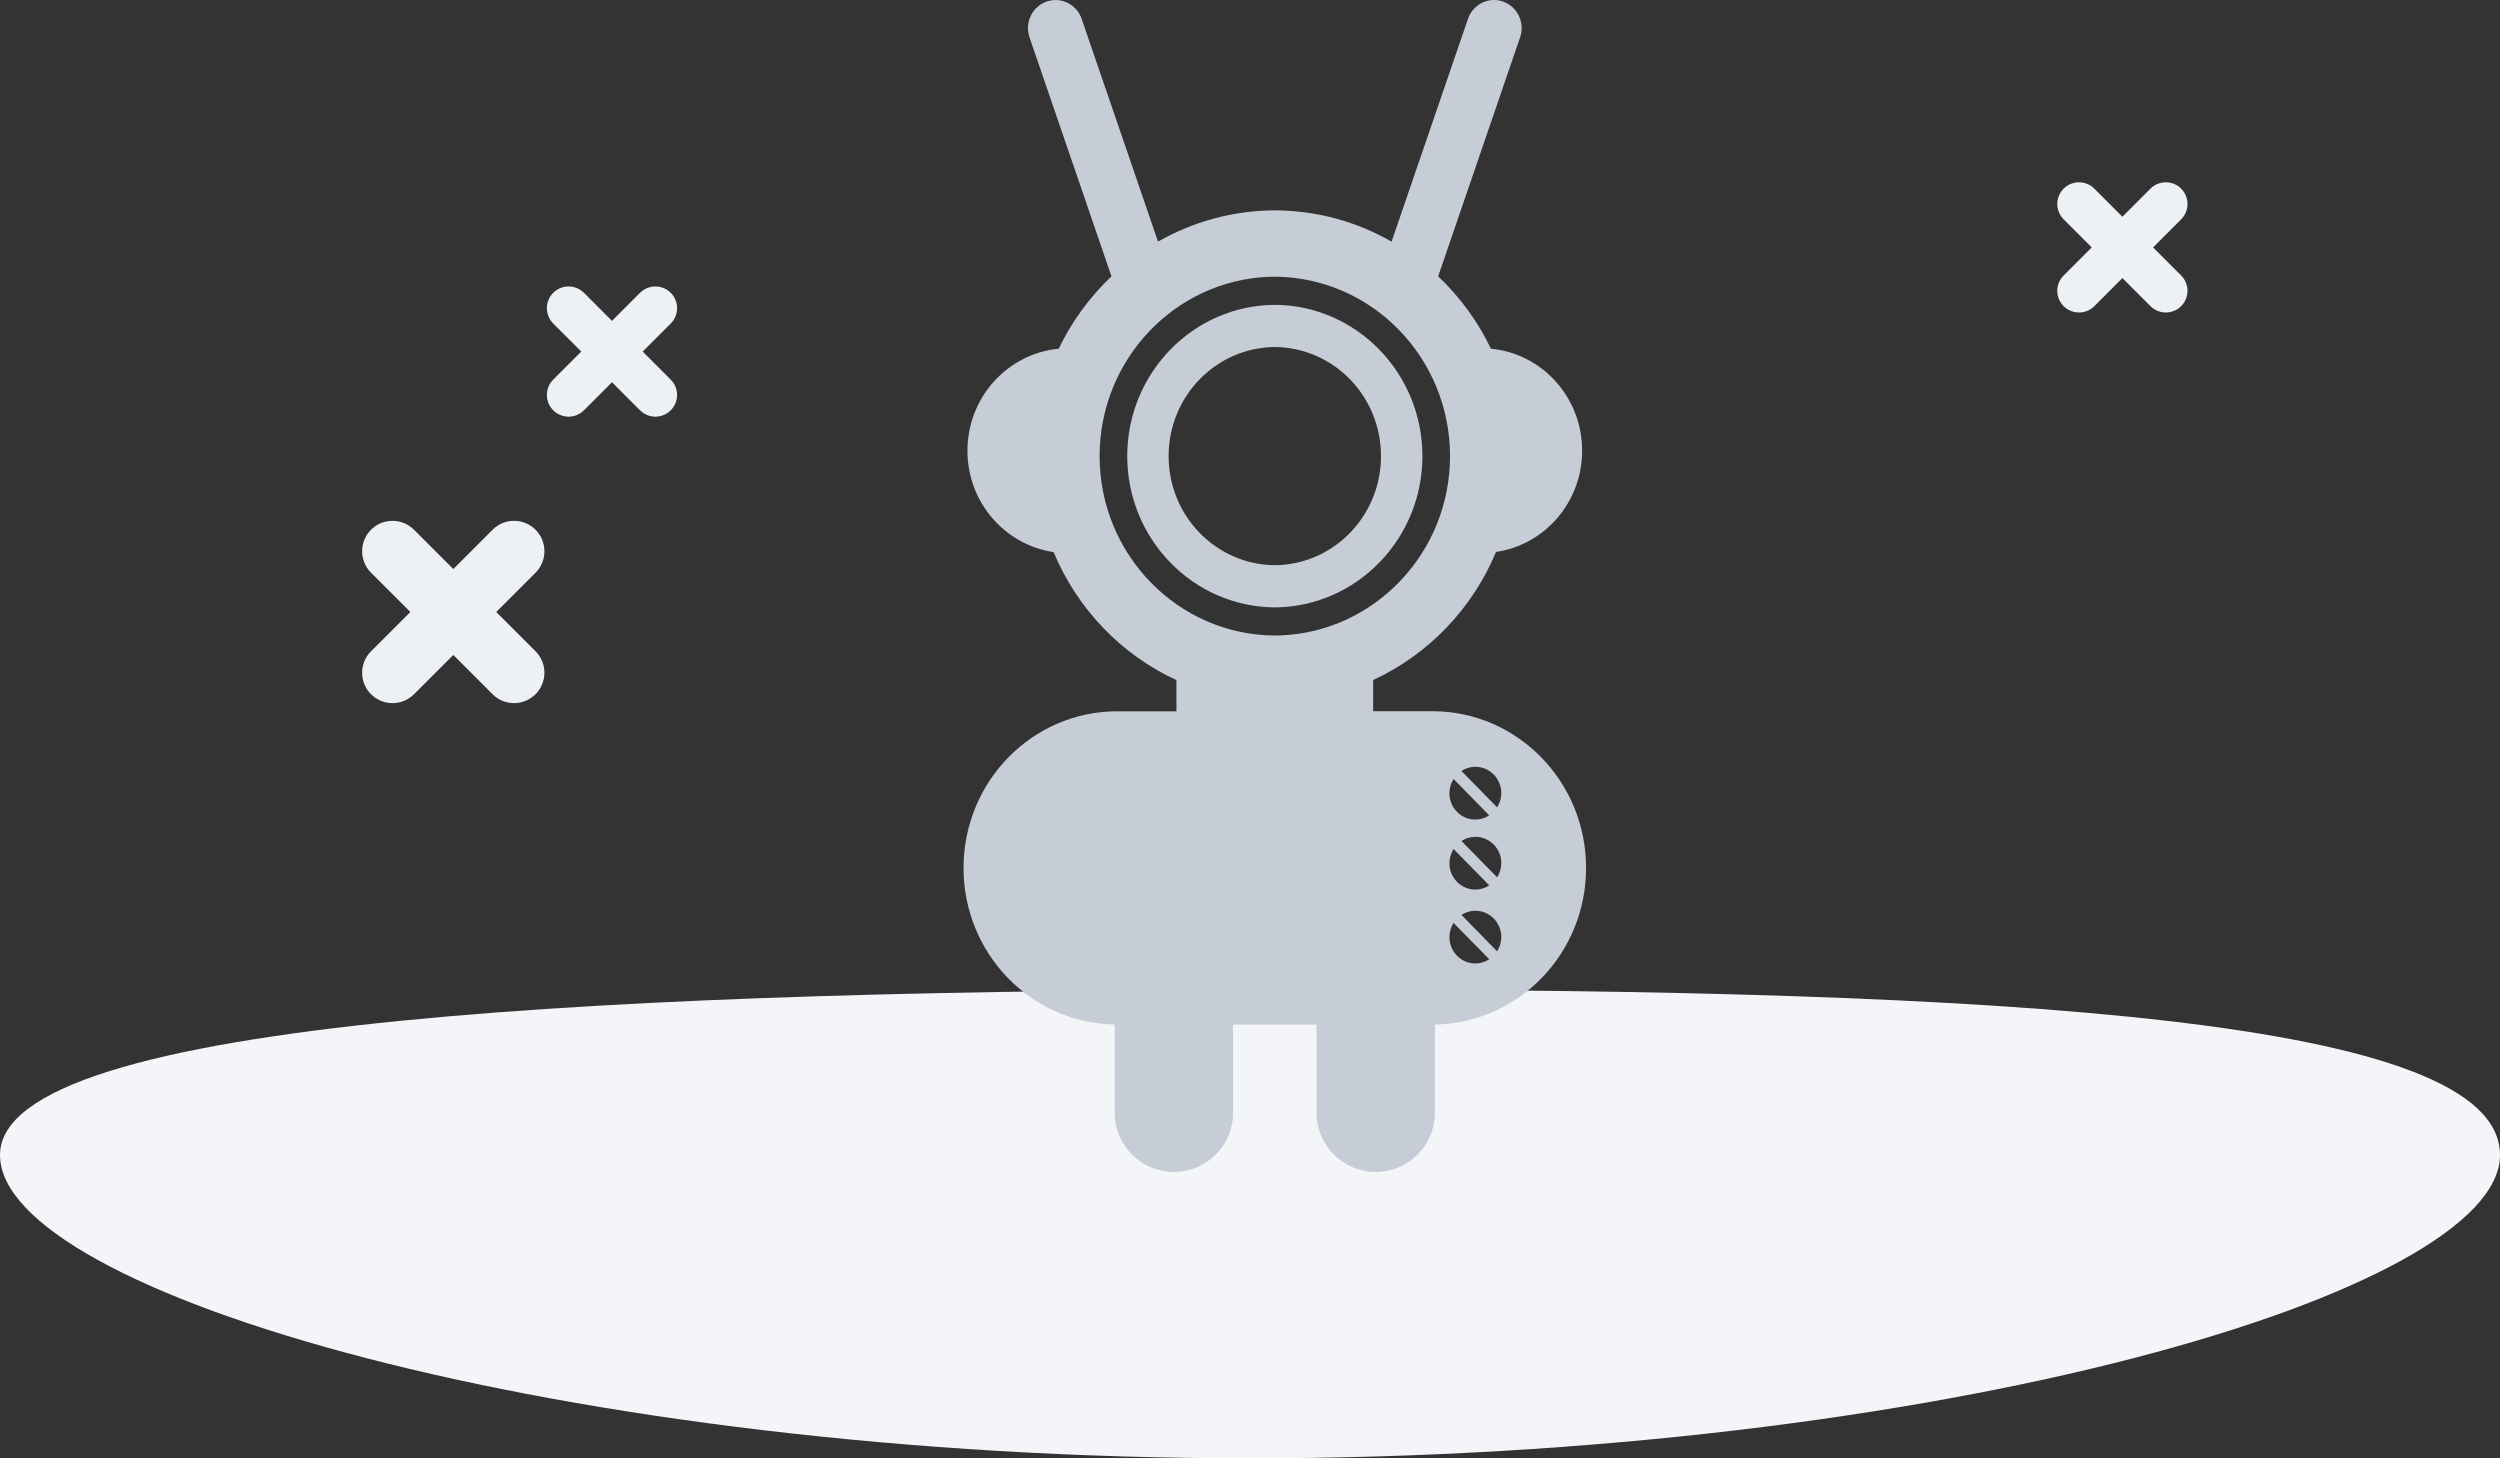 <svg xmlns="http://www.w3.org/2000/svg" width="96" height="56" viewBox="0 0 96 56">
    <rect x="0" y="0" width="96" height="56" fill="#333333" stroke="none"/>
    <g fill="none" fill-rule="evenodd">
        <path fill="#F3F5F8" d="M48 56c26.51 0 48-6.384 48-11.647S77.09 38 50.58 38C24.072 38 0 39.09 0 44.353S21.49 56 48 56z"/>
        <path fill="#C6CDD7" d="M56.37.724c.193-.562.8-.86 1.351-.663.553.197.845.814.65 1.375l-3.145 9.174c.83.79 1.524 1.728 2.025 2.78 1.964.184 3.503 1.866 3.503 3.915 0 1.983-1.438 3.617-3.307 3.89-.909 2.184-2.604 3.944-4.718 4.917v1.198H55c3.26 0 5.905 2.695 5.905 6.018 0 3.289-2.591 5.96-5.806 6.016v3.387c0 1.254-1.017 2.271-2.271 2.271-1.255 0-2.271-1.017-2.271-2.271v-3.386H47.35v3.385c0 1.255-1.018 2.272-2.272 2.272-1.255 0-2.272-1.017-2.272-2.272v-3.388C39.589 39.287 37 36.617 37 33.33c0-3.323 2.643-6.017 5.905-6.016h2.27v-1.198c-2.115-.973-3.808-2.734-4.717-4.916-1.87-.277-3.308-1.911-3.308-3.891 0-2.049 1.54-3.732 3.505-3.918.503-1.052 1.194-1.99 2.025-2.78l-3.146-9.174c-.193-.563.098-1.178.65-1.375.554-.196 1.158.102 1.352.663l2.932 8.553c1.325-.756 2.85-1.191 4.472-1.2h.022c1.626.006 3.15.444 4.475 1.2zm-.553 34.716c-.098.157-.158.342-.158.545 0 .559.446 1.013.995 1.013.196 0 .38-.06.533-.163zm.837-.467c-.197 0-.38.06-.534.159l1.37 1.4c.099-.161.158-.348.161-.545 0-.563-.447-1.014-.997-1.014zm-.837-2.372c-.098.157-.158.344-.16.544 0 .561.447 1.015.996 1.015.196 0 .381-.06.534-.162zm.837-.467c-.197 0-.38.06-.534.16l1.37 1.396c.099-.157.158-.344.161-.544 0-.56-.447-1.012-.997-1.012zm-.837-2.22c-.098.157-.158.344-.16.545 0 .56.447 1.012.996 1.012.196 0 .381-.06.534-.16zm.837-.469c-.197 0-.38.06-.534.16l1.37 1.398c.099-.157.158-.343.161-.543 0-.562-.447-1.015-.997-1.015zm-7.69-18.82h-.023l-.236.005c-3.6.152-6.48 3.181-6.48 6.885 0 3.782 3.007 6.863 6.716 6.889h.022l.236-.006c3.599-.151 6.482-3.182 6.482-6.883 0-3.784-3.009-6.863-6.718-6.89zm-.01 1.08c3.127.02 5.667 2.616 5.667 5.81 0 3.192-2.54 5.786-5.667 5.809-3.13-.021-5.668-2.617-5.668-5.81 0-3.193 2.538-5.789 5.668-5.808zm.01 1.62h-.021c-2.252.027-4.068 1.89-4.068 4.19 0 2.297 1.816 4.162 4.068 4.189h.022l.203-.008c2.155-.132 3.862-1.953 3.862-4.181 0-2.3-1.815-4.163-4.065-4.19z"/>
        <path fill="#EDF0F4" d="M21.244 15.756c.163.162.376.244.59.244.213 0 .426-.082.589-.244l1.077-1.078 1.077 1.078c.163.162.376.244.59.244.213 0 .426-.082.589-.244.325-.326.325-.853 0-1.178L24.678 13.5l1.078-1.077c.325-.326.325-.853 0-1.179-.326-.325-.853-.325-1.179 0L23.5 12.322l-1.077-1.078c-.326-.325-.853-.325-1.179 0-.325.326-.325.853 0 1.179l1.078 1.077-1.078 1.078c-.325.325-.325.852 0 1.178zM14.248 26.658c.227.228.526.342.825.342.298 0 .597-.114.824-.342l1.509-1.508 1.508 1.508c.228.228.526.342.825.342.299 0 .597-.114.825-.342.456-.456.456-1.193 0-1.65L19.055 23.5l1.509-1.508c.456-.456.456-1.194 0-1.65-.456-.456-1.194-.456-1.65 0l-1.508 1.509-1.509-1.509c-.456-.456-1.193-.456-1.65 0-.455.456-.455 1.194 0 1.65l1.51 1.508-1.51 1.509c-.455.456-.455 1.193 0 1.65zM79.244 11.756c.163.162.376.244.59.244.213 0 .426-.082.589-.244l1.077-1.078 1.077 1.078c.163.162.376.244.59.244.213 0 .426-.082.589-.244.325-.326.325-.853 0-1.178L82.678 9.5l1.078-1.077c.325-.326.325-.853 0-1.179-.326-.325-.853-.325-1.179 0L81.5 8.322l-1.077-1.078c-.326-.325-.853-.325-1.179 0-.325.326-.325.853 0 1.179L80.322 9.5l-1.078 1.078c-.325.325-.325.852 0 1.178z"/>
    </g>
</svg>

